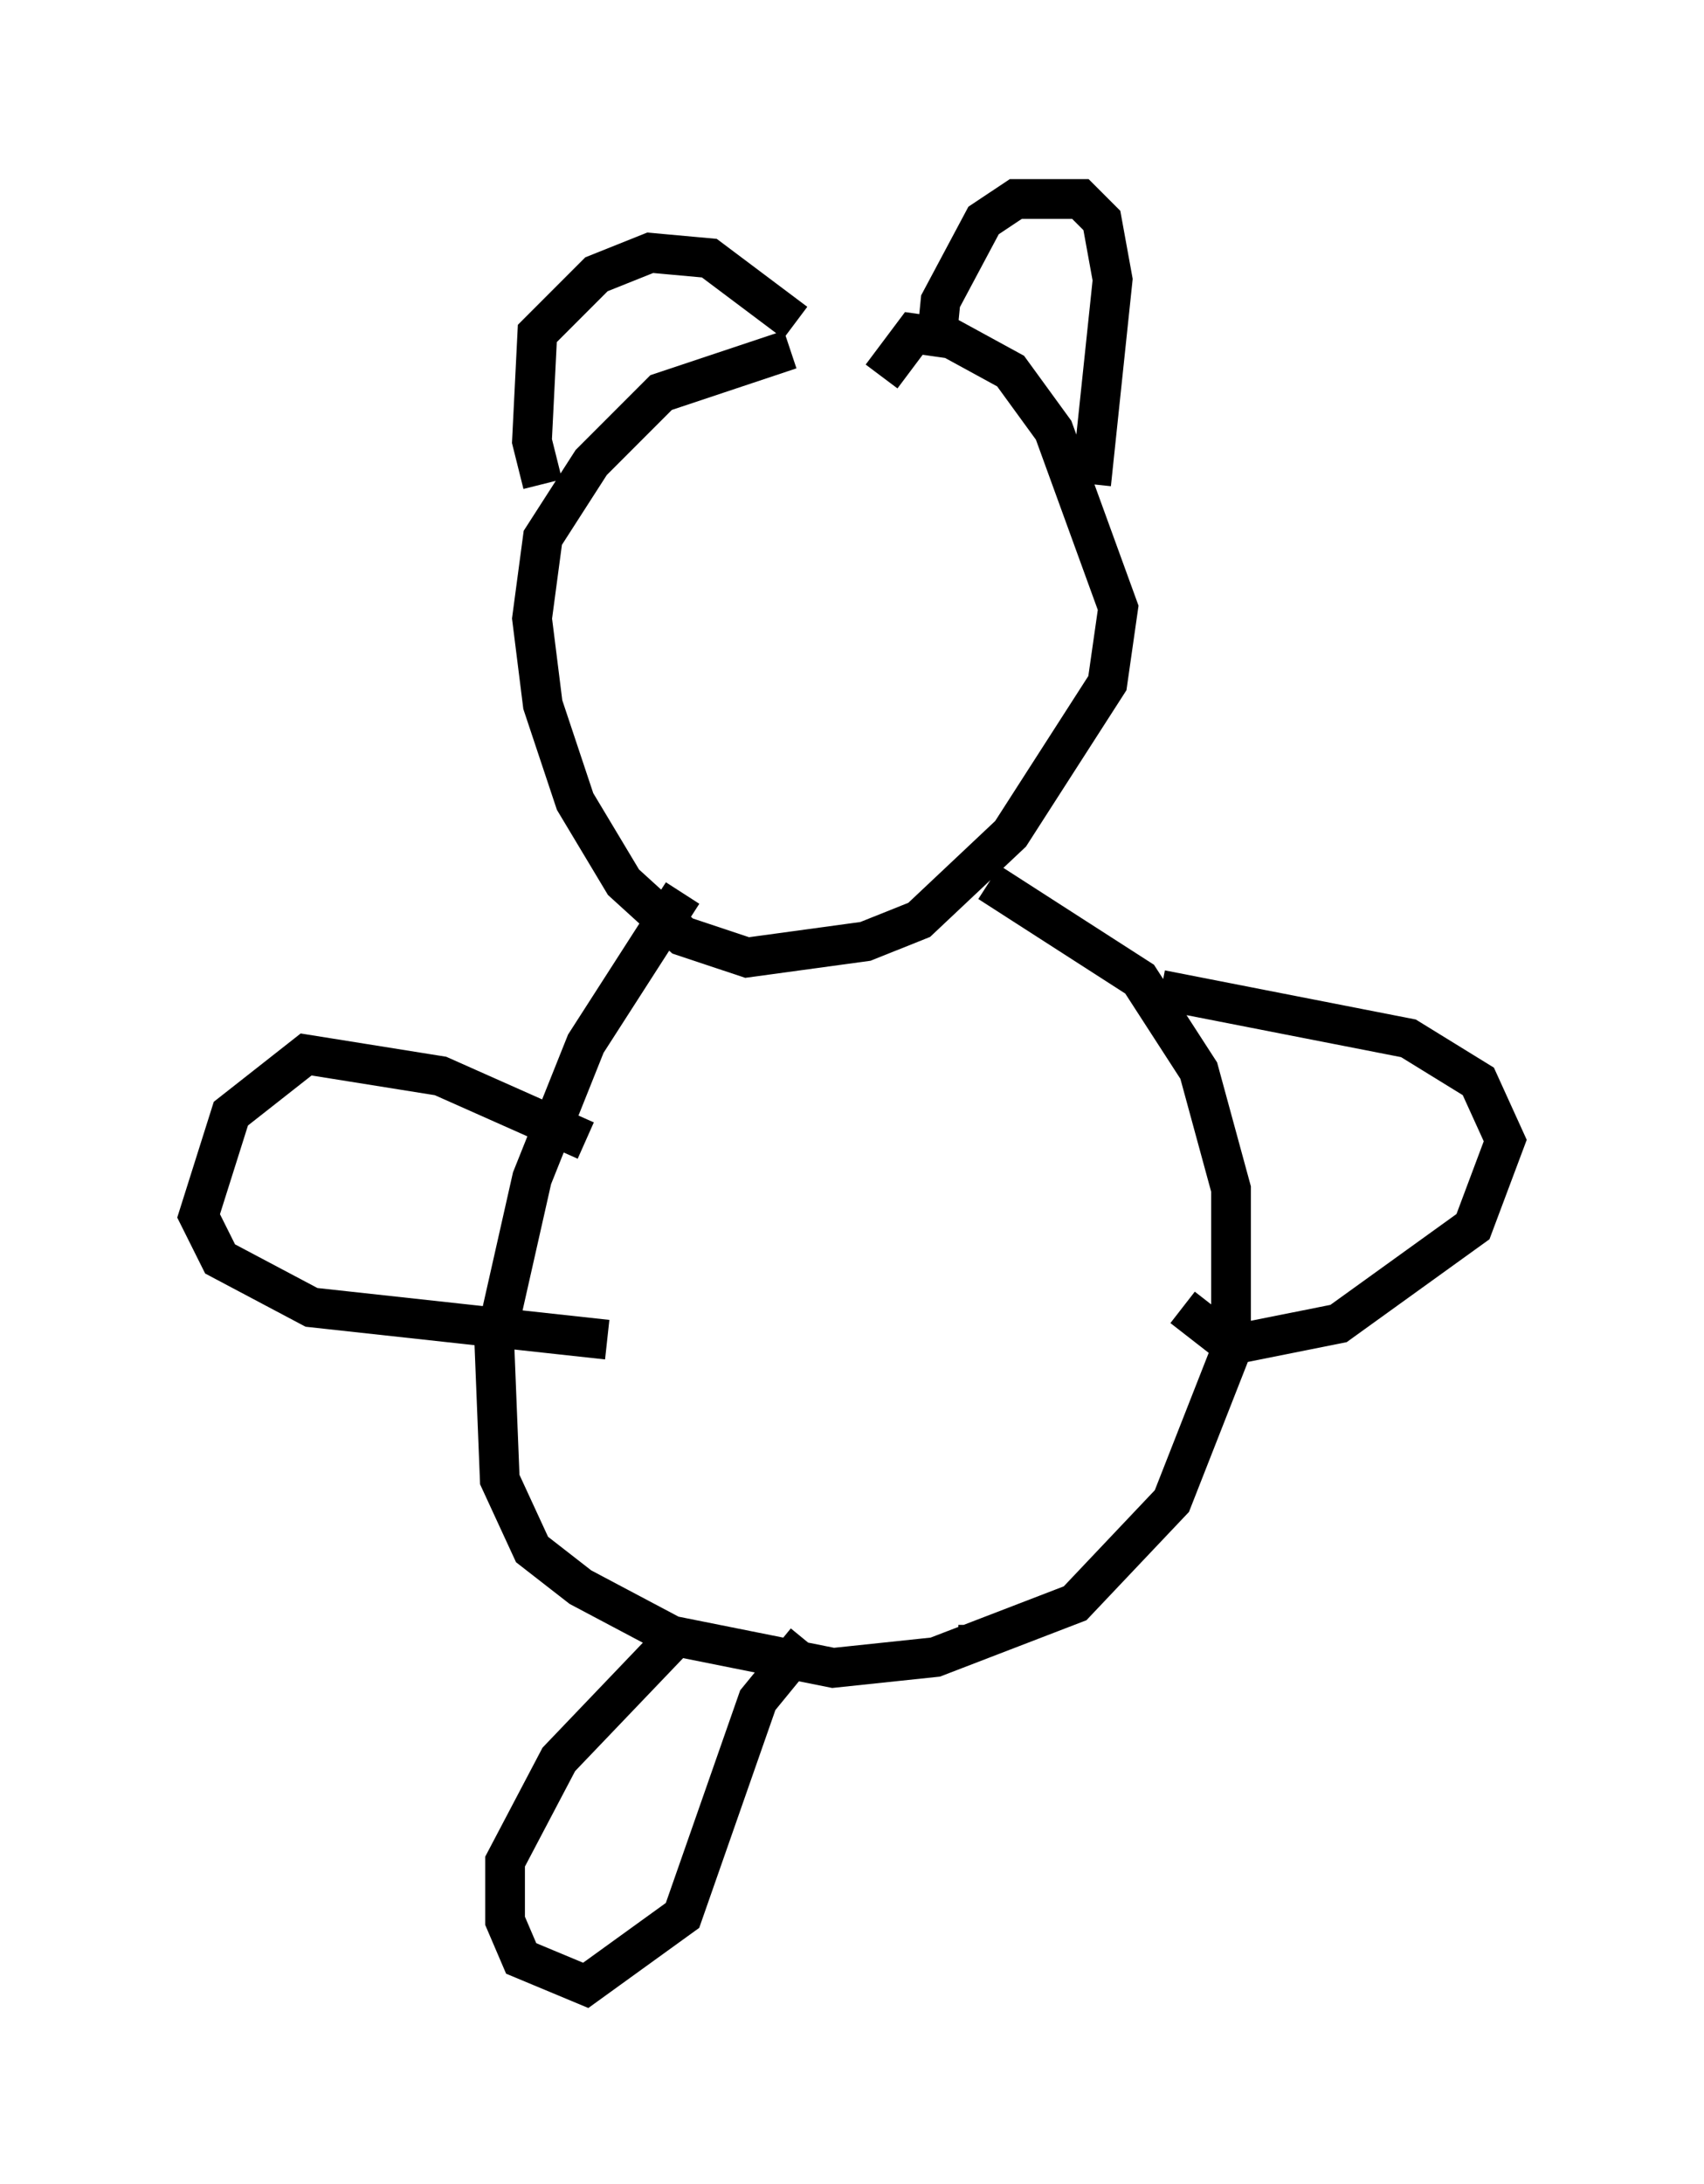 <?xml version="1.0" encoding="utf-8" ?>
<svg baseProfile="full" height="54.925" version="1.1" width="42.882" xmlns="http://www.w3.org/2000/svg" xmlns:ev="http://www.w3.org/2001/xml-events" xmlns:xlink="http://www.w3.org/1999/xlink"><defs /><rect fill="white" height="54.925" width="42.882" x="0" y="0" /><path d="M21.915, 9.195 m-2.03, -0.406 l-3.248, 1.083 -1.759, 1.759 l-1.218, 1.894 -0.271, 2.03 l0.271, 2.165 0.812, 2.436 l1.218, 2.03 1.488, 1.353 l1.624, 0.541 2.977, -0.406 l1.353, -0.541 2.3, -2.165 l2.436, -3.789 0.271, -1.894 l-1.624, -4.465 -1.083, -1.488 l-1.488, -0.812 -0.947, -0.135 l-0.812, 1.083 m-5.007, 12.99 l-2.436, 3.789 -1.353, 3.383 l-0.947, 4.195 0.135, 3.383 l0.812, 1.759 1.218, 0.947 l2.3, 1.218 4.059, 0.812 l2.571, -0.271 3.518, -1.353 l2.436, -2.571 1.488, -3.789 l0.0, -4.059 -0.812, -2.977 l-1.488, -2.3 -3.789, -2.436 m-10.149, 6.495 l-3.654, -1.624 -3.383, -0.541 l-1.894, 1.488 -0.812, 2.571 l0.541, 1.083 2.3, 1.218 l7.442, 0.812 m13.938, -8.796 l6.225, 1.218 1.759, 1.083 l0.677, 1.488 -0.812, 2.165 l-3.383, 2.436 -2.706, 0.541 l-1.218, -0.947 m-16.103, -20.703 l-0.271, -1.083 0.135, -2.706 l1.488, -1.488 1.353, -0.541 l1.488, 0.135 2.165, 1.624 m3.518, 0.812 l0.135, -1.353 1.083, -2.03 l0.812, -0.541 1.624, 0.0 l0.541, 0.541 0.271, 1.488 l-0.541, 5.142 m-10.419, 28.958 l-2.977, 3.112 -1.353, 2.571 l0.0, 1.488 0.406, 0.947 l1.624, 0.677 2.436, -1.759 l1.894, -5.413 1.218, -1.488 m4.33, -0.406 l0.0, 0.541 " fill="none" stroke="black" stroke-width="1" /></svg>